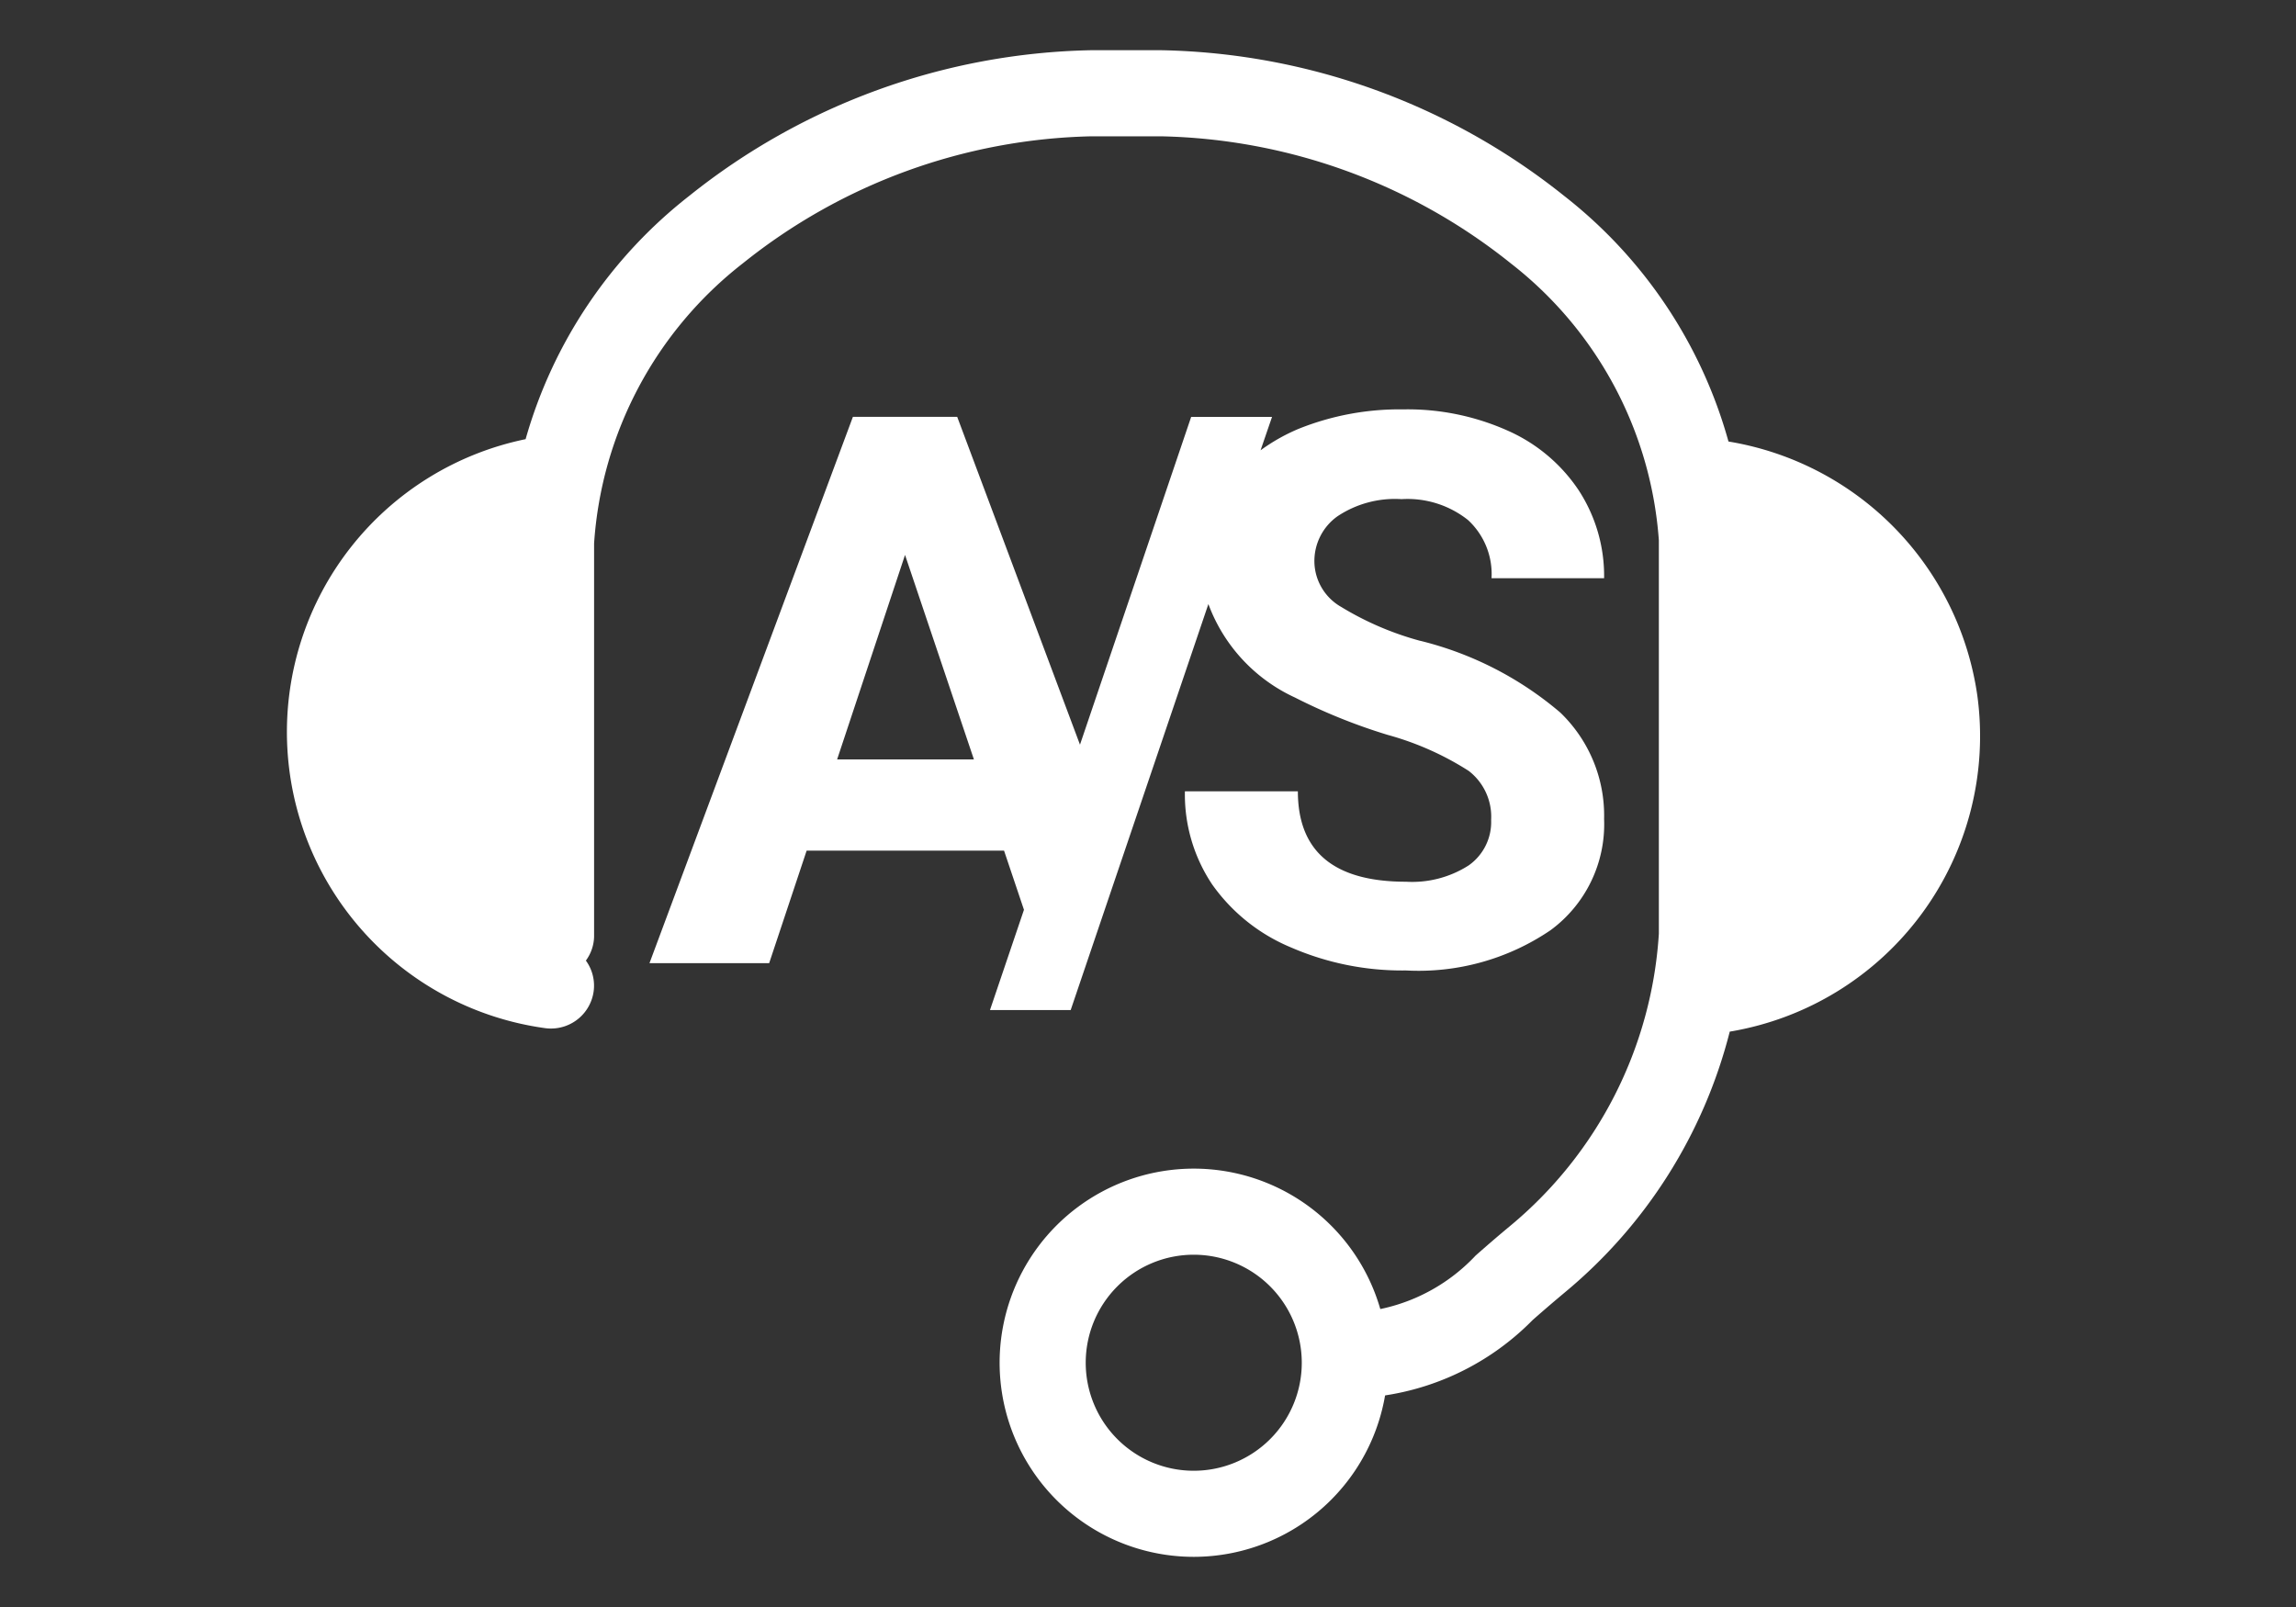 <svg xmlns="http://www.w3.org/2000/svg" width="40" height="28" viewBox="0 0 40 28">
    <rect x="0" y="0" width="40" height="28" fill="#333333" stroke="none"/>
    <defs>
        <clipPath id="8mkxf949aa">
            <path data-name="사각형 12569" style="fill:#fff" d="M0 0h29.498v26.251H0z"/>
        </clipPath>
    </defs>
    <path style="fill:none" d="M0 0h40v28H0z"/>
    <g data-name="그룹 3852">
        <g data-name="그룹 3851" style="clip-path:url(#8mkxf949aa)" transform="translate(5 .875)">
            <path data-name="패스 12783" d="M29.447 11.236a5.239 5.239 0 0 0-4.334-4.418 8.222 8.222 0 0 0-2.863-4.28A11.579 11.579 0 0 0 15.236 0H14a11.557 11.557 0 0 0-6.99 2.536 8.224 8.224 0 0 0-2.853 4.241 5.209 5.209 0 0 0 .338 10.262.741.741 0 0 0 .105.007.75.75 0 0 0 .742-.646.742.742 0 0 0-.135-.538.733.733 0 0 0 .143-.417V8.594a6.753 6.753 0 0 1 2.593-4.882A10.048 10.048 0 0 1 14.015 1.5h1.207a10.068 10.068 0 0 1 6.1 2.215A6.72 6.72 0 0 1 23.9 8.54v6.853a7.2 7.2 0 0 1-2.6 5.1c-.228.189-.42.357-.591.507a3.157 3.157 0 0 1-2.309 1 .75.75 0 1 0 .184 1.488 4.565 4.565 0 0 0 3.116-1.362c.162-.143.344-.3.559-.48a8.674 8.674 0 0 0 2.876-4.546 5.22 5.22 0 0 0 4.312-5.864" style="fill:#fff"/>
            <path data-name="패스 12784" d="M15.8 26.251a3.382 3.382 0 1 1 3.379-3.382 3.384 3.384 0 0 1-3.379 3.382m0-5.264a1.882 1.882 0 1 0 1.879 1.882 1.883 1.883 0 0 0-1.879-1.882" style="fill:#fff"/>
            <path data-name="패스 12785" d="M19.743 10.291a5.3 5.3 0 0 1-1.377-.591.921.921 0 0 1-.467-.778.957.957 0 0 1 .4-.8 1.806 1.806 0 0 1 1.118-.3 1.693 1.693 0 0 1 1.157.363 1.281 1.281 0 0 1 .411 1.015h1.961a2.731 2.731 0 0 0-.441-1.53 2.888 2.888 0 0 0-1.239-1.042 4.27 4.27 0 0 0-1.818-.37 4.714 4.714 0 0 0-1.827.34 3.268 3.268 0 0 0-.66.373l.2-.582h-1.409L13.815 12.1l-2.139-5.712H9.859l-3.544 9.519H8.4l.653-1.961h3.439l.347 1.031-.592 1.747h1.406l.277-.817.622-1.834 1.5-4.423a2.9 2.9 0 0 0 1.507 1.628 9.971 9.971 0 0 0 1.615.651 5.144 5.144 0 0 1 1.412.627 1.007 1.007 0 0 1 .392.854.924.924 0 0 1-.392.794 1.827 1.827 0 0 1-1.092.284q-1.882 0-1.883-1.575h-1.968a2.82 2.82 0 0 0 .474 1.621 3.168 3.168 0 0 0 1.377 1.1 4.858 4.858 0 0 0 2 .4 4.089 4.089 0 0 0 2.517-.7 2.29 2.29 0 0 0 .935-1.938 2.487 2.487 0 0 0-.765-1.857 5.952 5.952 0 0 0-2.438-1.249M9.584 12.357l1.183-3.563 1.2 3.563z" style="fill:#fff"/>
        </g>
    </g>
</svg>
